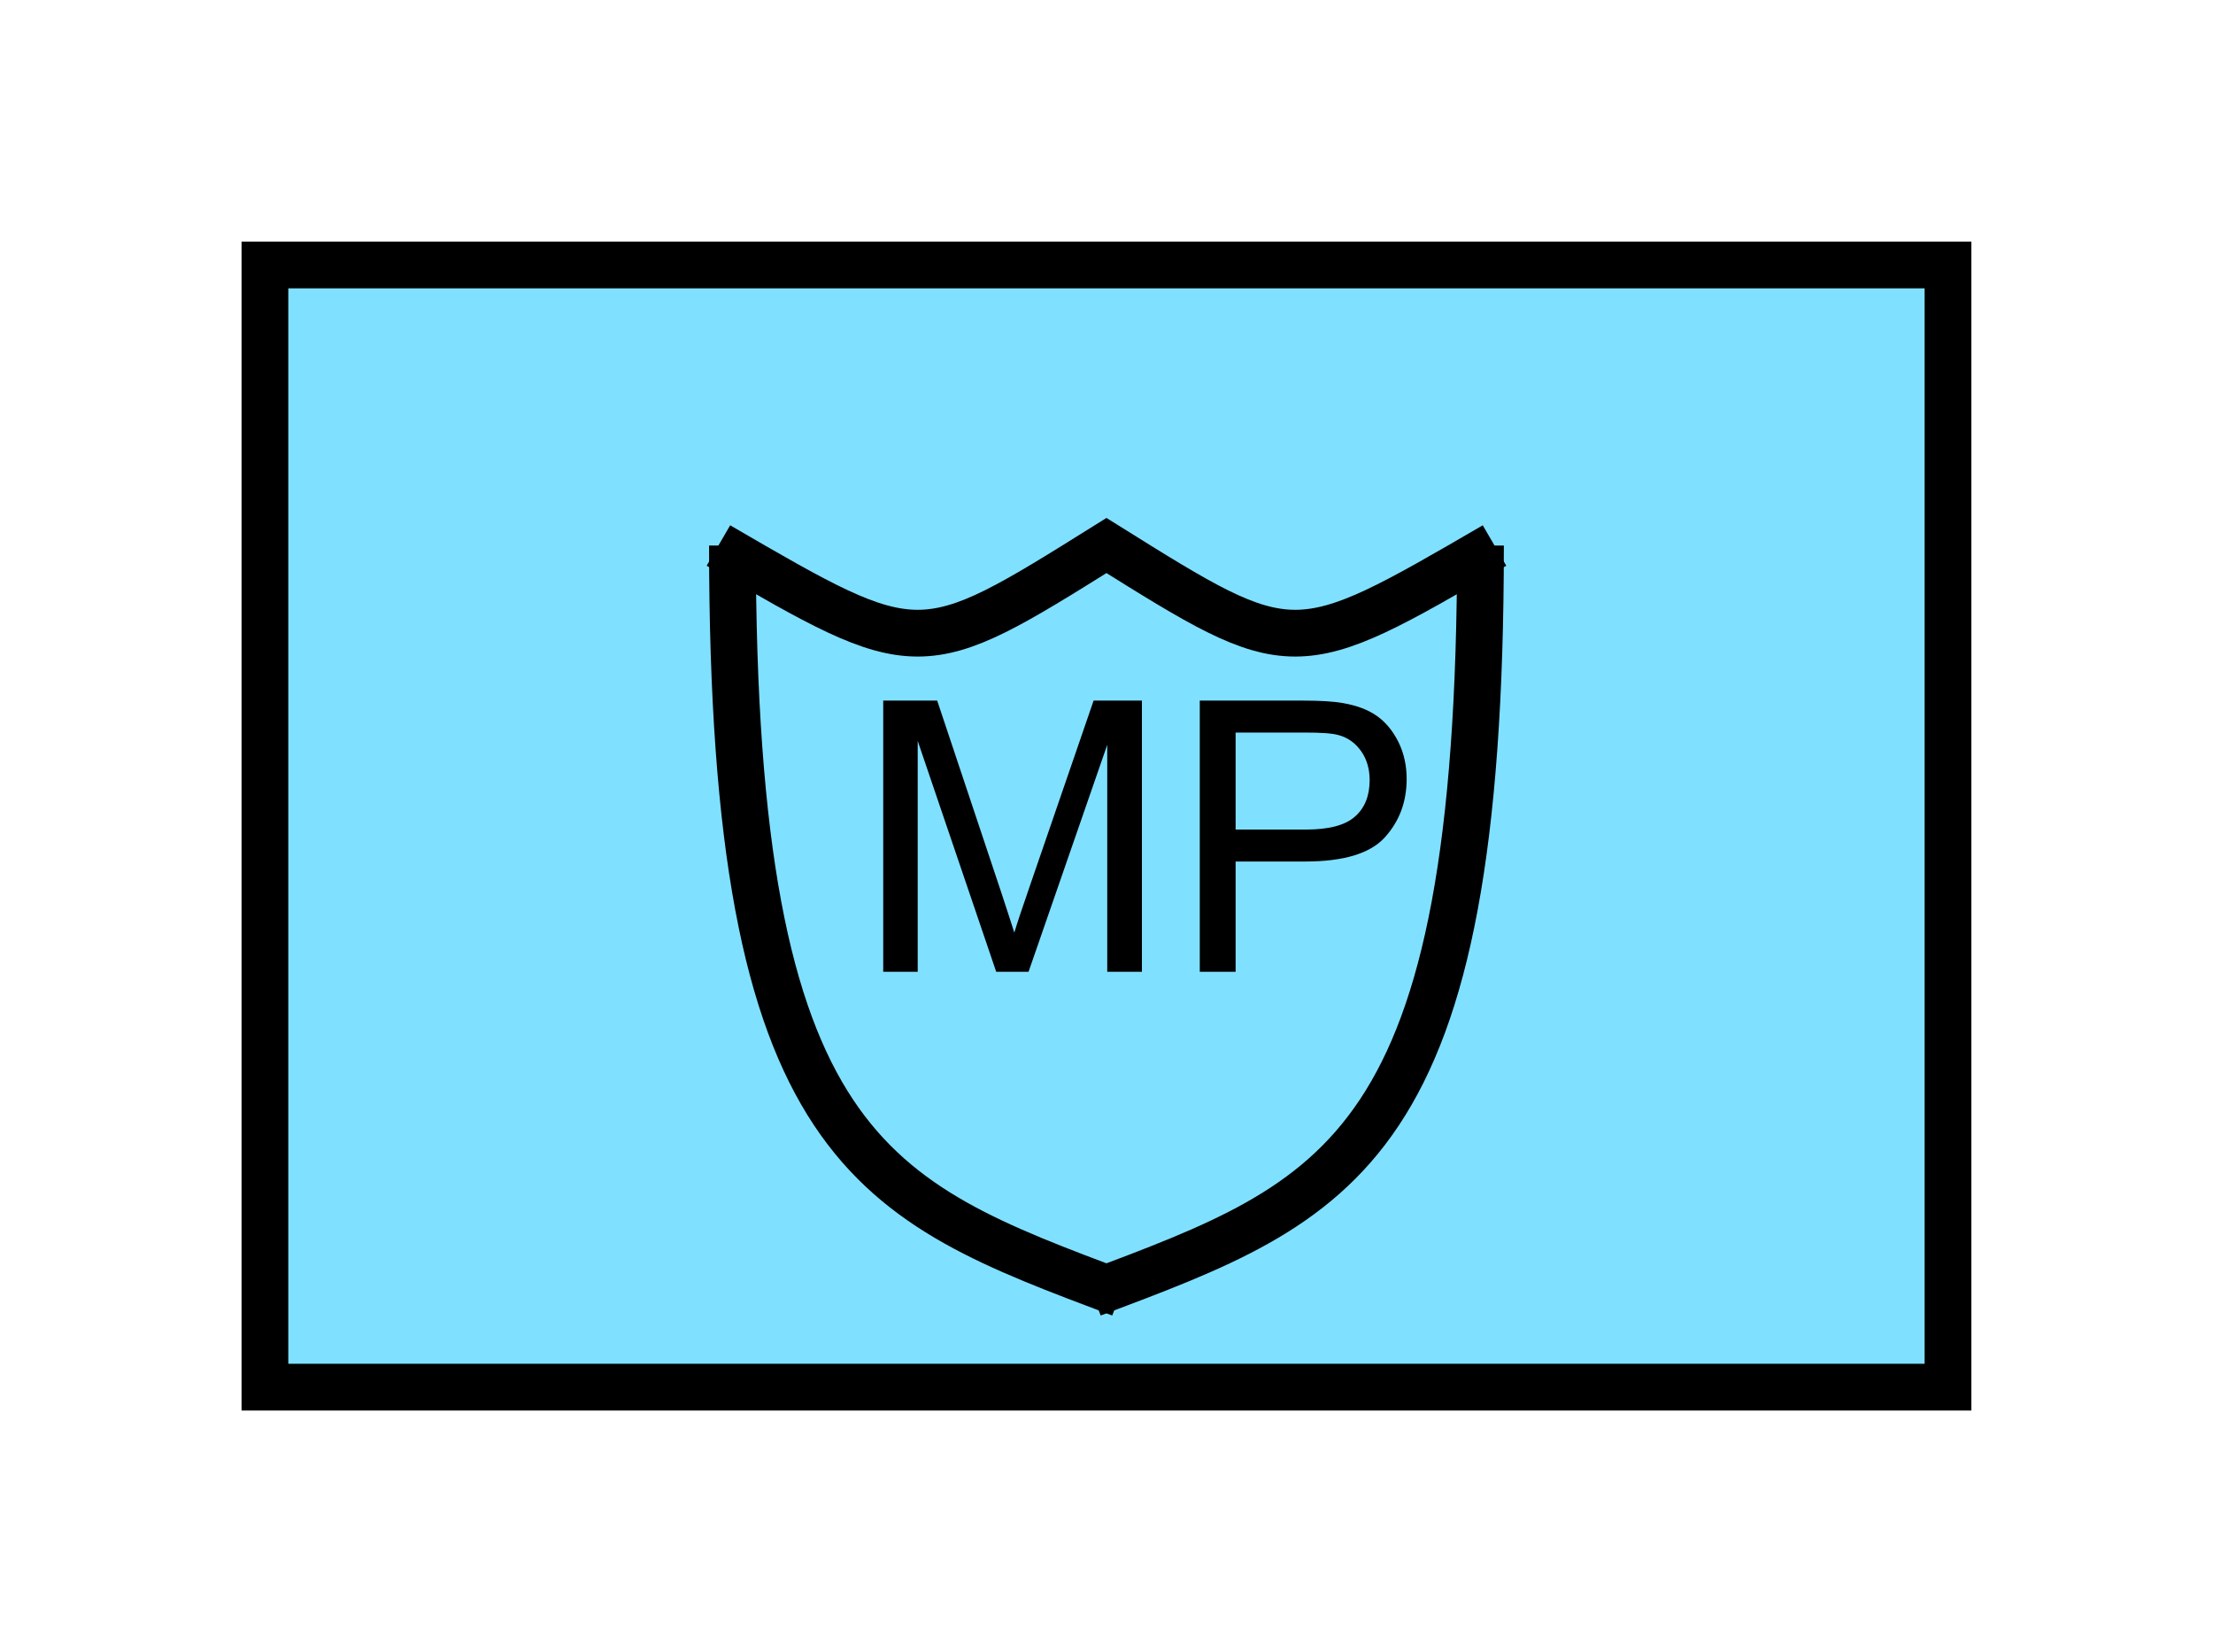 <?xml version="1.0" encoding="UTF-8" standalone="no"?>
<svg
   xmlns:dc="http://purl.org/dc/elements/1.1/"
   xmlns:cc="http://creativecommons.org/ns#"
   xmlns:rdf="http://www.w3.org/1999/02/22-rdf-syntax-ns#"
   xmlns:svg="http://www.w3.org/2000/svg"
   xmlns="http://www.w3.org/2000/svg"
   id="svg17"
   height="89.67mm"
   width="120.11mm"
   version="1.0">
  <defs
     id="defs3">
    <pattern
       y="0"
       x="0"
       height="6"
       width="6"
       patternUnits="userSpaceOnUse"
       id="EMFhbasepattern" />
  </defs>
  <path
     id="path5"
     d="  M 54.345,54.345   L 54.345,284.514   L 399.598,284.514   L 399.598,54.345   L 54.345,54.345   z "
     style="fill:#80e0ff;fill-rule:evenodd;fill-opacity:1;stroke:none;" />
  <path
     id="path7"
     d="  M 54.345,54.345   L 399.598,54.345   L 399.598,284.514   L 54.345,284.514   z "
     style="fill:none;stroke:#000000;stroke-width:9.59px;stroke-linecap:butt;stroke-linejoin:miter;stroke-miterlimit:10;stroke-dasharray:none;stroke-opacity:1;" />
  <path
     id="path9"
     d="  M 181.178,199.32   L 181.178,143.696   L 192.247,143.696   L 205.394,183.056   C 206.592,186.732 207.511,189.49 208.071,191.288   C 208.67,189.29 209.669,186.293 211.028,182.377   L 224.335,143.696   L 234.245,143.696   L 234.245,199.32   L 227.132,199.32   L 227.132,152.766   L 210.988,199.32   L 204.355,199.32   L 188.251,151.967   L 188.251,199.32   z  M 246.113,199.32   L 246.113,143.696   L 267.092,143.696   C 270.768,143.696 273.565,143.855 275.523,144.215   C 278.28,144.695 280.558,145.534 282.396,146.812   C 284.234,148.091 285.713,149.889 286.872,152.207   C 287.991,154.485 288.55,157.002 288.55,159.759   C 288.55,164.515 287.032,168.511 284.035,171.787   C 281.038,175.064 275.603,176.702 267.731,176.702   L 253.465,176.702   L 253.465,199.32   z  M 253.465,170.149   L 267.851,170.149   C 272.606,170.149 275.963,169.27 277.961,167.472   C 279.959,165.713 280.958,163.236 280.958,159.999   C 280.958,157.682 280.358,155.684 279.199,154.045   C 278.001,152.367 276.482,151.288 274.564,150.768   C 273.325,150.409 271.008,150.249 267.691,150.249   L 253.465,150.249   z "
     style="fill:#000000;fill-rule:evenodd;fill-opacity:1;stroke:none;" />
  <path
     id="path11"
     d="  M 150.249,111.888   C 150.249,236.562 179.02,246.153 229.849,265.333  "
     style="fill:none;stroke:#000000;stroke-width:9.59px;stroke-linecap:butt;stroke-linejoin:miter;stroke-miterlimit:10;stroke-dasharray:none;stroke-opacity:1;" />
  <path
     id="path13"
     d="  M 303.695,111.888   C 303.695,236.562 274.924,246.153 224.095,265.333  "
     style="fill:none;stroke:#000000;stroke-width:9.59px;stroke-linecap:butt;stroke-linejoin:miter;stroke-miterlimit:10;stroke-dasharray:none;stroke-opacity:1;" />
  <path
     id="path15"
     d="  M 147.372,111.888   C 188.61,135.863 188.61,135.863 226.972,111.888   C 265.333,135.863 265.333,135.863 306.572,111.888  "
     style="fill:none;stroke:#000000;stroke-width:9.59px;stroke-linecap:butt;stroke-linejoin:miter;stroke-miterlimit:10;stroke-dasharray:none;stroke-opacity:1;" />
</svg>
